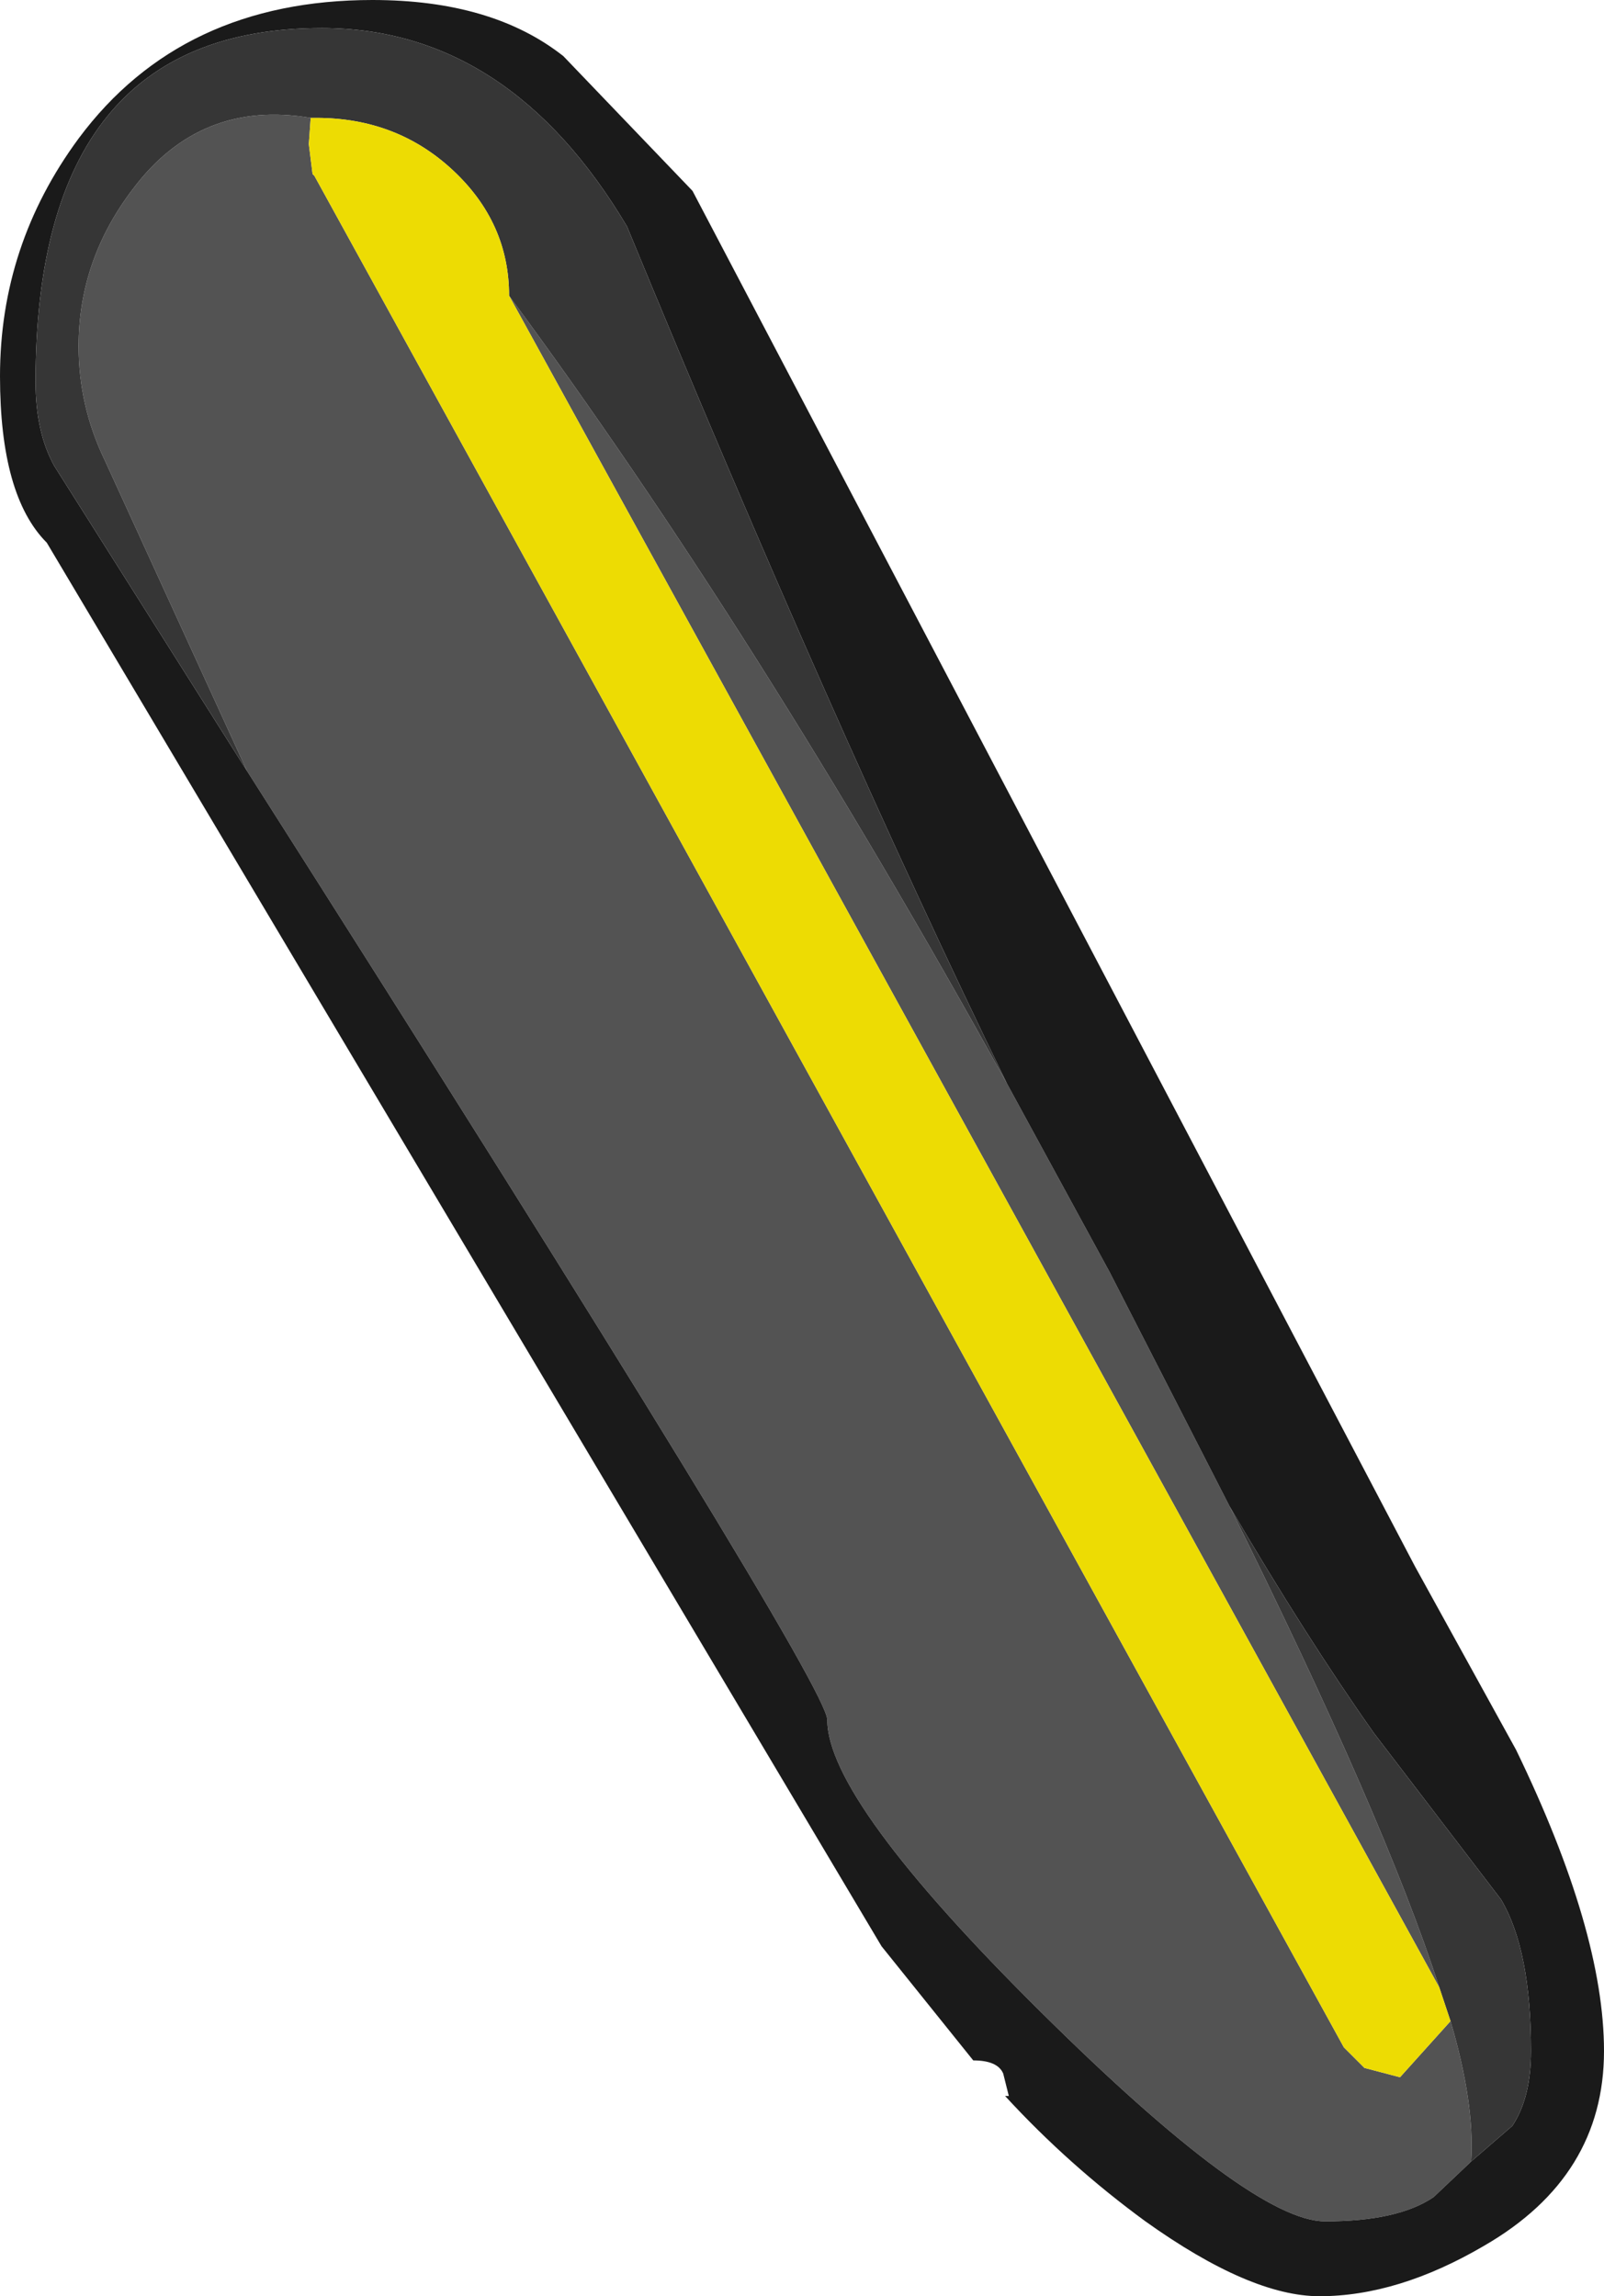 <?xml version="1.0" encoding="UTF-8" standalone="no"?>
<svg xmlns:ffdec="https://www.free-decompiler.com/flash" xmlns:xlink="http://www.w3.org/1999/xlink" ffdec:objectType="shape" height="61.35px" width="42.85px" xmlns="http://www.w3.org/2000/svg">
  <g transform="matrix(1.0, 0.0, 0.0, 1.0, 13.15, 10.35)">
    <path d="M13.75 18.6 L16.5 23.65 19.7 29.9 Q23.85 38.25 25.3 42.75 L0.45 -2.45 Q7.05 6.5 13.75 18.6 M26.15 47.4 L26.1 47.45 25.15 48.35 Q24.2 49.0 22.25 49.0 20.3 49.0 14.65 43.4 8.95 37.75 8.95 35.6 8.95 34.6 -6.55 10.25 L-10.35 1.95 Q-11.05 0.5 -11.05 -1.1 -11.05 -3.4 -9.6 -5.3 -7.8 -7.7 -4.85 -7.2 L-4.9 -6.5 -4.8 -5.7 -4.75 -5.65 22.75 44.35 23.3 44.9 24.25 45.15 25.6 43.65 Q26.25 45.85 26.15 47.4" fill="#535353" fill-rule="evenodd" stroke="none"/>
    <path d="M5.35 -5.25 L24.65 31.5 27.35 36.4 Q29.7 41.25 29.7 44.45 29.7 47.8 26.5 49.65 24.2 51.0 22.1 51.0 20.25 51.0 17.45 49.0 15.4 47.5 13.7 45.65 L13.8 45.65 13.65 45.05 Q13.5 44.7 12.85 44.7 L10.4 41.65 -11.9 4.15 Q-13.15 2.9 -13.15 -0.3 -13.15 -3.8 -11.05 -6.65 -8.3 -10.35 -3.2 -10.35 0.0 -10.35 1.9 -8.85 L5.35 -5.25 M19.7 29.9 L16.5 23.65 13.75 18.6 Q9.1 9.05 3.6 -4.3 0.45 -9.6 -4.55 -9.6 -12.2 -9.6 -12.2 -0.15 -12.2 1.2 -11.7 2.1 L-6.55 10.25 Q8.95 34.6 8.95 35.6 8.95 37.75 14.65 43.4 20.3 49.0 22.25 49.0 24.2 49.0 25.15 48.35 L26.1 47.45 26.15 47.4 27.25 46.45 Q27.75 45.7 27.75 44.45 27.75 41.75 26.95 40.4 L23.55 35.95 Q21.75 33.4 19.7 29.9" fill="#1a1a1a" fill-rule="evenodd" stroke="none"/>
    <path d="M19.7 29.9 Q21.75 33.4 23.55 35.95 L26.95 40.4 Q27.75 41.75 27.75 44.45 27.75 45.7 27.25 46.45 L26.15 47.4 Q26.25 45.85 25.6 43.65 L25.3 42.75 Q23.85 38.25 19.7 29.9 M-6.55 10.25 L-11.7 2.1 Q-12.2 1.2 -12.2 -0.15 -12.2 -9.6 -4.55 -9.6 0.45 -9.6 3.6 -4.3 9.1 9.05 13.75 18.6 7.05 6.5 0.45 -2.45 0.45 -4.4 -1.05 -5.8 -2.55 -7.2 -4.7 -7.2 L-4.85 -7.2 Q-7.8 -7.7 -9.6 -5.3 -11.05 -3.4 -11.05 -1.1 -11.05 0.5 -10.35 1.95 L-6.55 10.25" fill="#363636" fill-rule="evenodd" stroke="none"/>
    <path d="M0.45 -2.45 L25.3 42.75 25.6 43.65 24.25 45.15 23.3 44.9 22.75 44.35 -4.75 -5.65 -4.8 -5.7 -4.9 -6.5 -4.85 -7.2 -4.7 -7.2 Q-2.55 -7.2 -1.05 -5.8 0.45 -4.4 0.45 -2.45" fill="#eddc03" fill-rule="evenodd" stroke="none"/>
  </g>
</svg>
